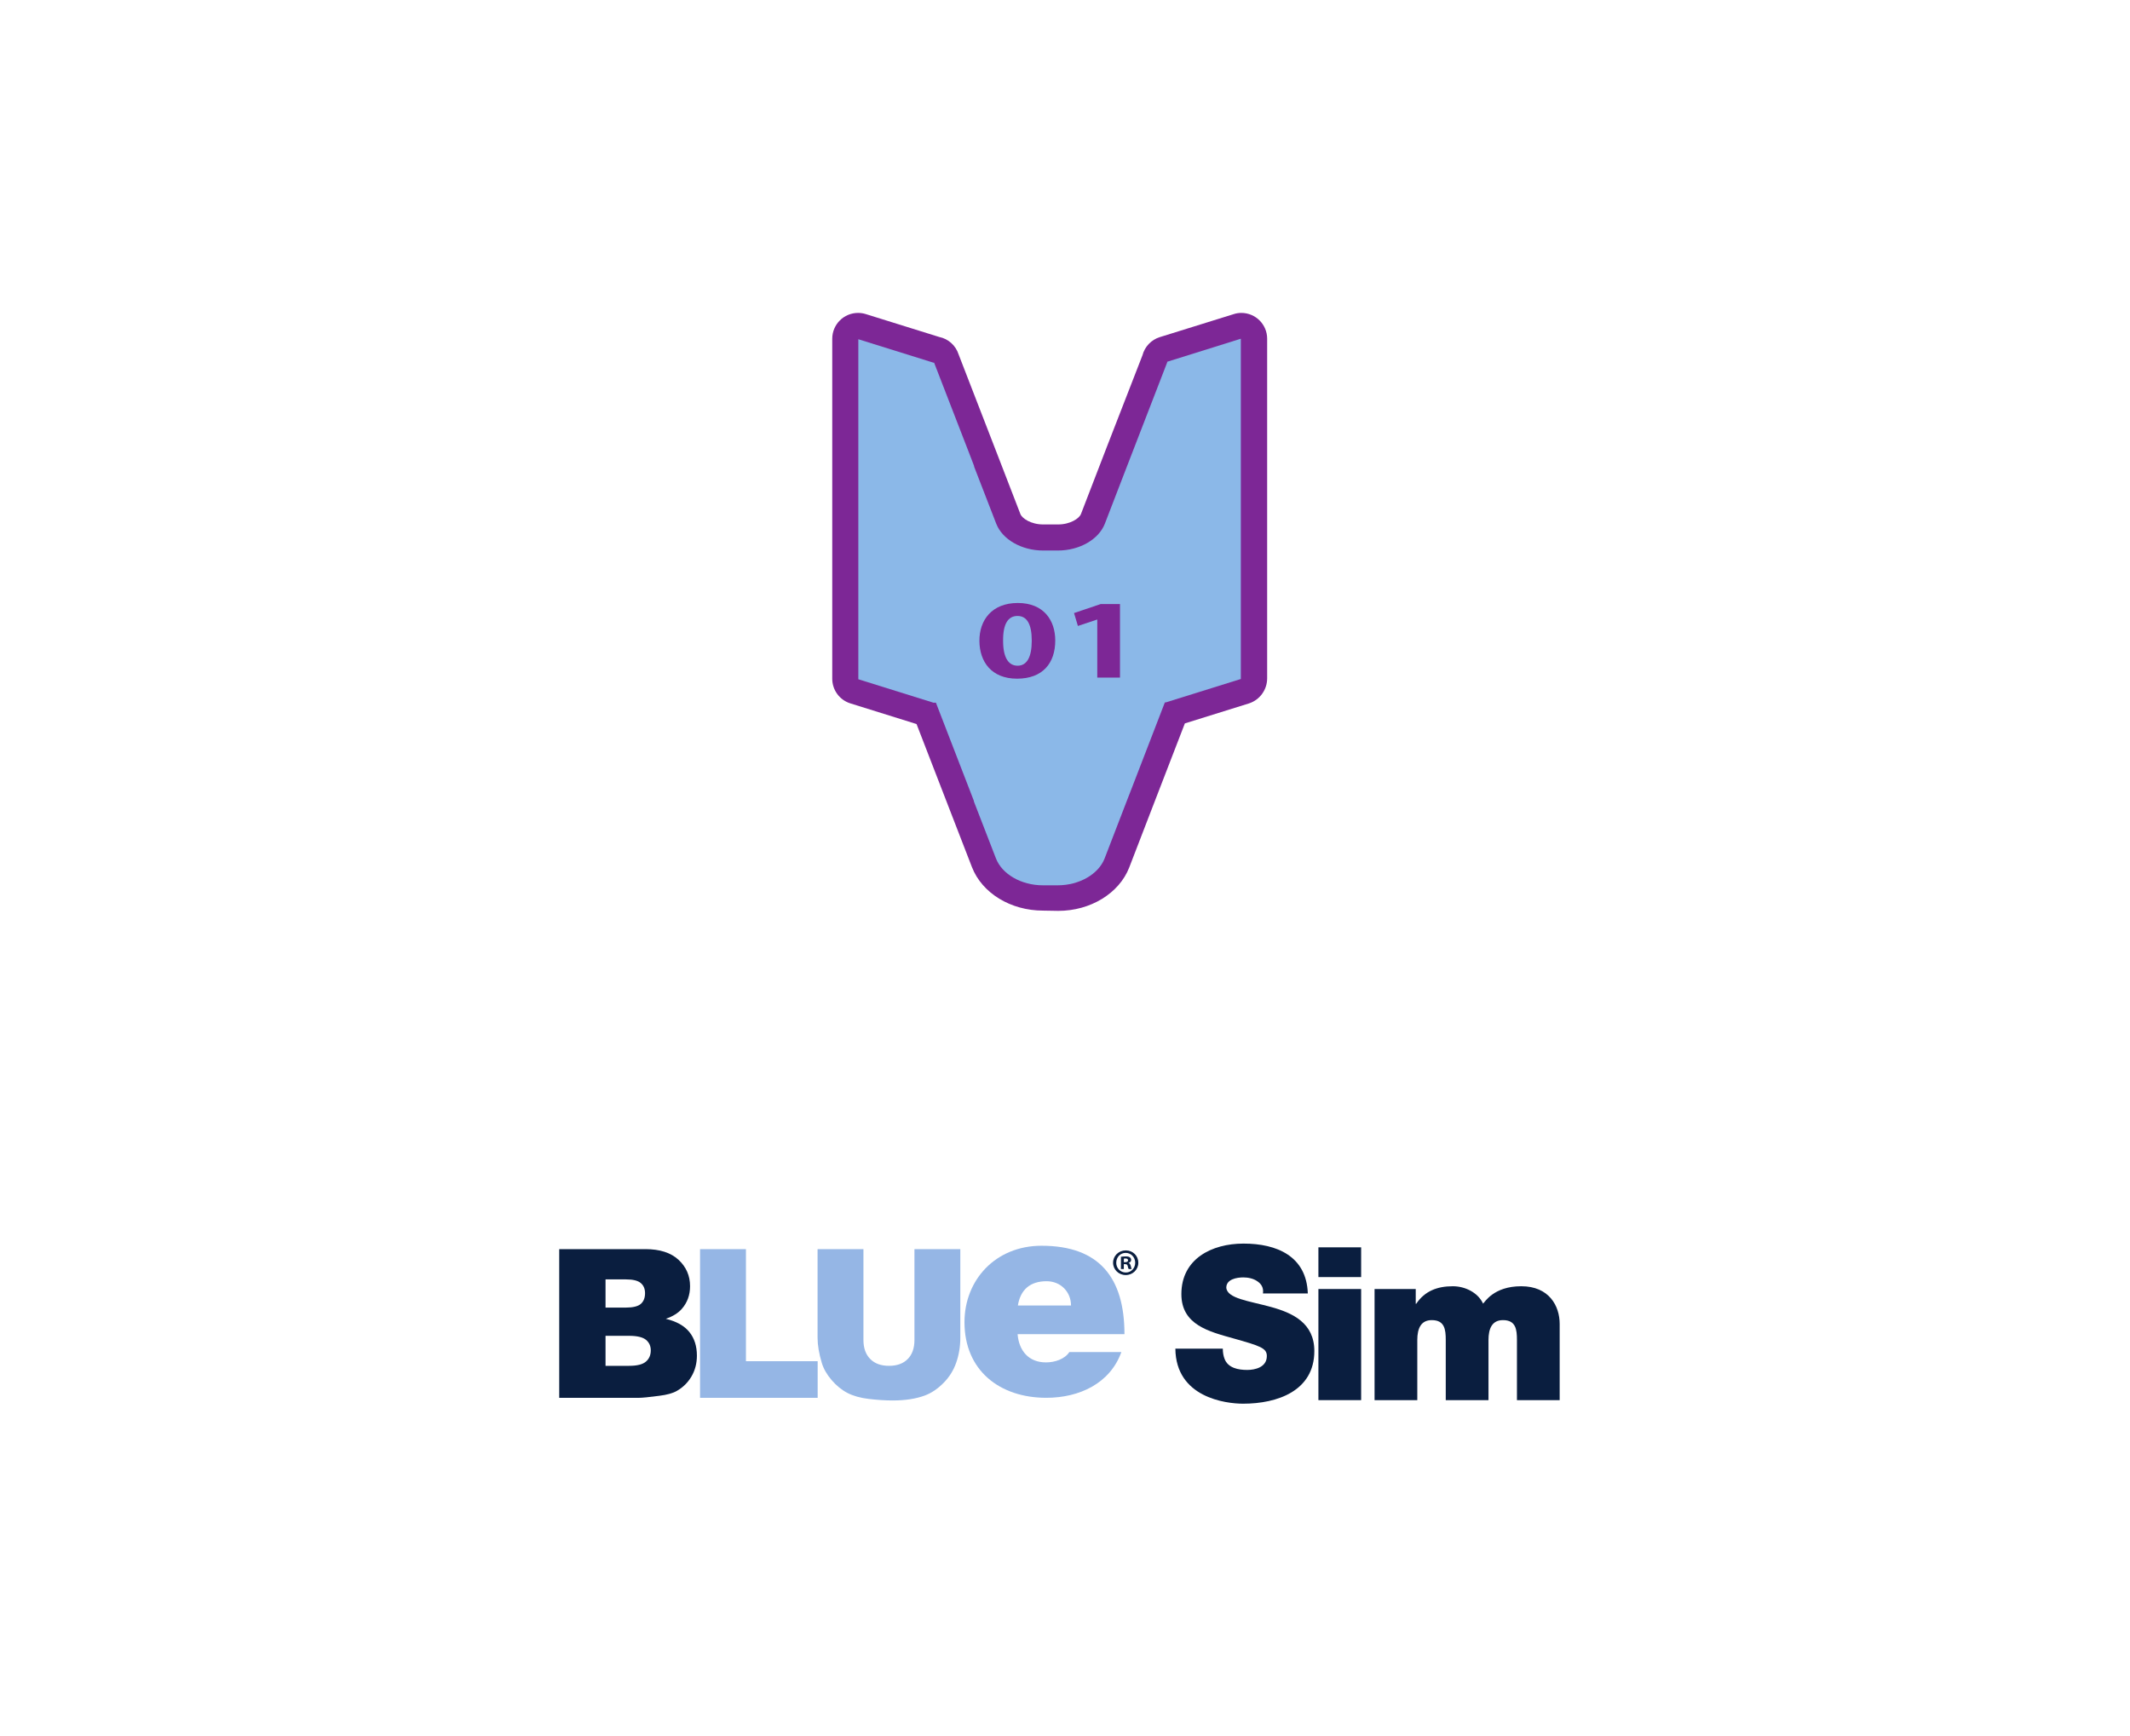 <?xml version="1.0" encoding="UTF-8"?><svg id="b" xmlns="http://www.w3.org/2000/svg" xmlns:xlink="http://www.w3.org/1999/xlink" viewBox="0 0 330 269"><defs><symbol id="a" viewBox="0 0 203.91 54.48"><path d="M0,1.18h30.36c5.05,0,8.94,1.25,11.65,3.76,2.7,2.5,4.06,5.61,4.06,9.29,0,3.11-.96,5.77-2.89,7.98-1.29,1.48-3.16,2.65-5.64,3.51,3.76.91,6.52,2.46,8.29,4.66,1.77,2.2,2.65,4.97,2.65,8.3,0,2.7-.63,5.15-1.9,7.32-1.26,2.16-2.99,3.87-5.2,5.13-1.36.78-3.4,1.36-6.14,1.7-3.65.49-6.08.72-7.27.72H0V1.18ZM16.32,21.77h7.09c2.55,0,4.32-.43,5.31-1.29,1-.88,1.5-2.13,1.5-3.78,0-1.52-.49-2.71-1.5-3.57-1-.86-2.74-1.29-5.21-1.29h-7.2v9.94ZM16.32,42.28h8.29c2.8,0,4.77-.49,5.91-1.48,1.15-.98,1.72-2.31,1.72-3.97,0-1.54-.57-2.78-1.7-3.72-1.15-.93-3.13-1.4-5.98-1.4h-8.25v10.57Z" style="fill:#0a1e3f; stroke-width:0px;"/><path d="M49.6,1.18h16.15v39.47h25.25v12.9h-41.41V1.18Z" style="fill:#95b6e5; stroke-width:0px;"/><path d="M125.07,1.18h16.16v31.22c0,3.09-.48,6.02-1.45,8.77-.96,2.76-2.48,5.16-4.54,7.21-2.07,2.06-4.22,3.51-6.5,4.35-3.14,1.17-6.93,1.75-11.34,1.75-2.55,0-5.33-.18-8.36-.54-3.03-.35-5.53-1.07-7.57-2.12-2.03-1.06-3.88-2.57-5.56-4.53-1.67-1.95-2.83-3.96-3.45-6.03-1-3.34-1.49-6.29-1.49-8.86V1.18h16.15v31.99c0,2.86.8,5.1,2.39,6.7,1.58,1.61,3.79,2.41,6.61,2.41s4.99-.79,6.57-2.37c1.59-1.59,2.39-3.83,2.39-6.74V1.18Z" style="fill:#95b6e5; stroke-width:0px;"/><path d="M161.4,31.15c.49,5.8,3.86,9.92,10,9.92,3.17,0,6.63-1.18,8.22-3.64h18.32c-3.96,11.01-14.75,16.11-26.43,16.11-16.43,0-28.81-9.63-28.81-26.63,0-14.84,10.89-26.92,27.13-26.92,20.39,0,29.2,11.3,29.2,31.15h-37.62ZM180.21,21.03c0-4.72-3.56-8.55-8.61-8.55-5.84,0-9.21,3.04-10.1,8.55h18.71Z" style="fill:#95b6e5; stroke-width:0px;"/><path d="M203.91,5.96c0,2.42-1.95,4.35-4.43,4.35s-4.46-1.93-4.46-4.35,1.97-4.33,4.48-4.33,4.4,1.9,4.4,4.33ZM196.13,5.96c0,1.92,1.45,3.45,3.38,3.45,1.87.03,3.3-1.53,3.3-3.43s-1.43-3.48-3.35-3.48-3.32,1.56-3.32,3.46ZM198.79,8.2h-1V3.87c.4-.05.95-.13,1.66-.13.82,0,1.19.13,1.48.34.27.18.45.5.45.92,0,.53-.4.87-.9,1.03v.05c.42.13.63.47.77,1.05.13.66.24.9.31,1.06h-1.05c-.13-.16-.21-.53-.34-1.06-.08-.44-.34-.66-.9-.66h-.47v1.71ZM198.82,5.77h.48c.55,0,1-.19,1-.64,0-.4-.29-.66-.92-.66-.27,0-.45.02-.56.05v1.24Z" style="fill:#0a1e3f; stroke-width:0px;"/></symbol></defs><path d="M161.59,141.11c-5,0-9.43-2.7-11-6.72l-3.42-8.83-5.17-13.36-10.25-3.2c-1.67-.52-2.81-2.07-2.81-3.82v-52.69c0-2.21,1.79-4,4-4,.4,0,.81.06,1.19.18l11.39,3.55c1.42.29,2.56,1.33,3,2.71l6.12,15.8,3.45,8.93c.26.67,1.64,1.61,3.53,1.61h2.31c1.9,0,3.28-.94,3.54-1.61l4.11-10.66,5.42-13.94c.35-1.34,1.37-2.41,2.69-2.82l11.44-3.56c.38-.13.79-.19,1.19-.19,2.21,0,4,1.79,4,4v52.62c0,1.77-1.13,3.34-2.81,3.89l-9.94,3.1s-5.14,13.29-5.15,13.33l-3.47,9c-1.56,4-6,6.72-11,6.72l-2.36-.04Z" style="fill:#7d2796; stroke-width:0px;"/><path d="M180.83,56.06v.1l-5.51,14.25-.67,1.73h0l-3.47,9c-.95,2.46-3.94,4.17-7.27,4.17h-2.31c-3.32,0-6.31-1.71-7.26-4.17l-3.42-8.83s0-.06,0-.09l-.68-1.77-5.52-14.25h-.11l-11.63-3.63v52.69l11.63,3.63h.39l5.2,13.45.68,1.76v.09l3.42,8.83c.95,2.46,3.94,4.17,7.26,4.17h2.31c3.33,0,6.32-1.71,7.27-4.17l3.47-9h0l.67-1.72,5.19-13.45h.14l11.63-3.63v-52.73l-11.41,3.57Z" style="fill:#7d2796; stroke-width:0px;"/><path d="M180.83,56.06v.1l-5.51,14.25-.67,1.73h0l-3.47,9c-.95,2.46-3.94,4.17-7.27,4.17h-2.31c-3.32,0-6.31-1.71-7.26-4.17l-3.42-8.83s0-.06,0-.09l-.68-1.77-5.52-14.25h-.11l-11.63-3.63v52.69l11.63,3.63h.39l5.2,13.45.68,1.76v.09l3.42,8.83c.95,2.46,3.94,4.17,7.26,4.17h2.31c3.33,0,6.32-1.71,7.27-4.17l3.47-9h0l.67-1.72,5.19-13.45h.14l11.63-3.63v-52.73l-11.41,3.57Z" style="fill:#8bb8e8; stroke-width:0px;"/><path d="M163.49,99.25c0,3.51-1.94,5.92-5.92,5.92s-5.81-2.64-5.83-5.85,1.92-5.88,5.95-5.88,5.8,2.71,5.8,5.81ZM155.41,99.32c0,2.6.84,3.84,2.25,3.84s2.19-1.29,2.19-3.87-.75-3.84-2.21-3.84-2.26,1.24-2.23,3.87Z" style="fill:#7d2796; stroke-width:0px;"/><path d="M170,96h0l-3,1-.6-2,4.12-1.39h3v11.39h-3.52v-9Z" style="fill:#7d2796; stroke-width:0px;"/><path d="M189.45,209.01c0,.6.1,1.13.27,1.56.54,1.43,2.14,1.72,3.51,1.72,1.2,0,3.04-.4,3.04-2.16,0-1.23-1.04-1.56-5.15-2.72-3.78-1.06-8.09-2.09-8.09-6.87,0-5.47,4.71-7.83,9.63-7.83,5.18,0,9.76,1.96,9.96,7.73h-6.95c.13-.9-.27-1.49-.87-1.89-.6-.43-1.44-.6-2.17-.6-1,0-2.64.27-2.64,1.59.13,1.69,3.54,2.06,6.92,2.99,3.38.93,6.72,2.49,6.72,6.83,0,6.17-5.72,8.16-11.03,8.16-2.71,0-10.43-.96-10.5-8.53h7.35Z" style="fill:#0a1e3f; stroke-width:0px;"/><path d="M210.88,197.9h-6.62v-4.61h6.62v4.61ZM204.26,199.75h6.62v17.22h-6.62v-17.22Z" style="fill:#0a1e3f; stroke-width:0px;"/><path d="M212.95,199.75h6.39v2.29h.07c1.34-1.99,3.28-2.72,5.68-2.72,1.87,0,3.88.96,4.68,2.69.27-.2,1.61-2.69,5.92-2.69s5.95,3.05,5.95,5.84v11.81h-6.62v-9.32c0-1.63-.17-3.08-2.17-3.08-1.67,0-2.24,1.29-2.24,3.08v9.32h-6.62v-9.32c0-1.63-.17-3.08-2.17-3.08-1.67,0-2.24,1.29-2.24,3.08v9.32h-6.62v-17.22Z" style="fill:#0a1e3f; stroke-width:0px;"/><use width="203.91" height="54.48" transform="translate(86.64 193.05) scale(.44)" xlink:href="#a"/></svg>